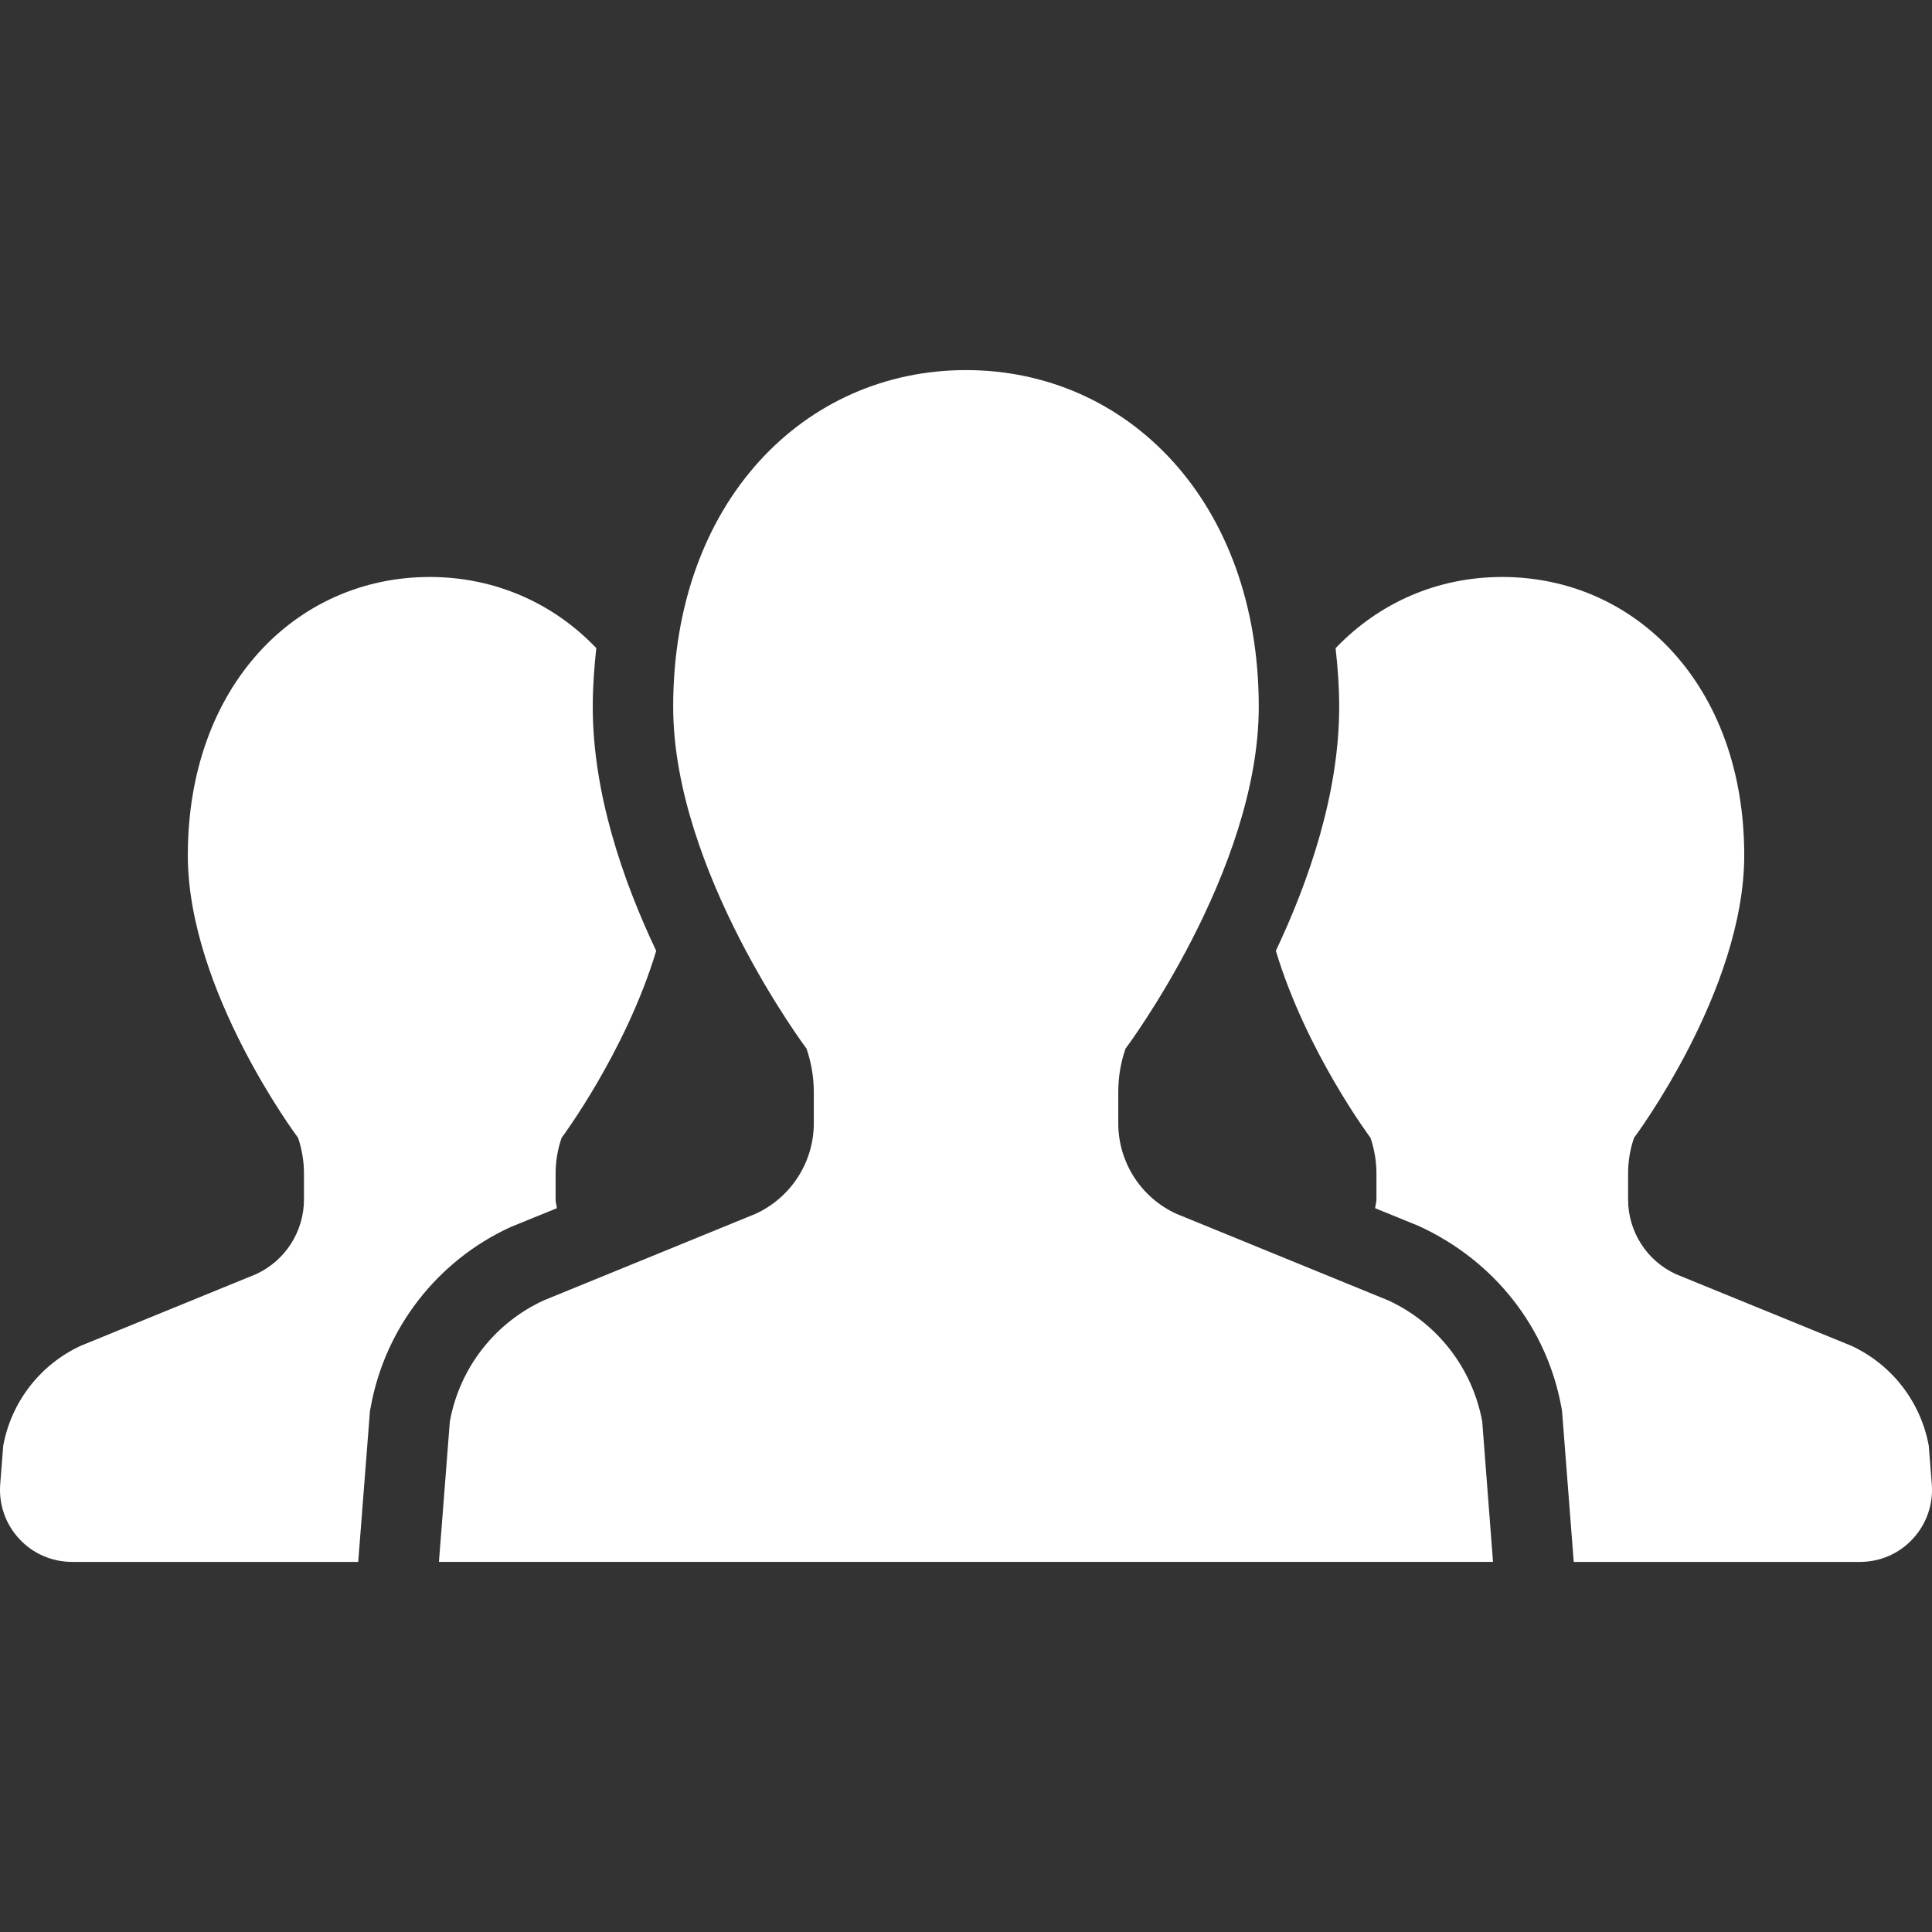 <?xml version="1.0" encoding="utf-8"?>

<!DOCTYPE svg PUBLIC "-//W3C//DTD SVG 1.1//EN" "http://www.w3.org/Graphics/SVG/1.1/DTD/svg11.dtd">
<!-- Uploaded to: SVG Repo, www.svgrepo.com, Generator: SVG Repo Mixer Tools -->
<svg version="1.1" id="_x32_" xmlns="http://www.w3.org/2000/svg" xmlns:xlink="http://www.w3.org/1999/xlink" 
	 width="800px" height="800px" viewBox="0 0 512 512"  xml:space="preserve">
<rect x="0" y="0" width="512" height="512" fill="#333333" stroke="none"/>
<style type="text/css">
<![CDATA[
	.st0{fill:#ffffff;}
]]>
</style>
<g>
	<path class="st0" d="M147.57,320.188c-0.078-0.797-0.328-1.531-0.328-2.328v-6.828c0-3.25,0.531-6.453,1.594-9.5
		c0,0,17.016-22.781,25.063-49.547c-8.813-18.594-16.813-41.734-16.813-64.672c0-5.328,0.391-10.484,0.938-15.563
		c-11.484-12.031-27-18.844-44.141-18.844c-35.391,0-64.109,28.875-64.109,73.75c0,35.906,29.219,74.875,29.219,74.875
		c1.031,3.047,1.563,6.25,1.563,9.5v6.828c0,8.516-4.969,16.266-12.719,19.813l-46.391,18.953
		C10.664,361.594,2.992,371.5,0.852,383.156l-0.797,10.203c-0.406,5.313,1.406,10.547,5.031,14.438
		c3.609,3.922,8.688,6.125,14.016,6.125H94.93l3.109-39.953l0.203-1.078c3.797-20.953,17.641-38.766,36.984-47.672L147.57,320.188z"
		/>
	<path class="st0" d="M511.148,383.156c-2.125-11.656-9.797-21.563-20.578-26.531l-46.422-18.953
		c-7.75-3.547-12.688-11.297-12.688-19.813v-6.828c0-3.25,0.516-6.453,1.578-9.5c0,0,29.203-38.969,29.203-74.875
		c0-44.875-28.703-73.75-64.156-73.75c-17.109,0-32.625,6.813-44.141,18.875c0.563,5.063,0.953,10.203,0.953,15.531
		c0,22.922-7.984,46.063-16.781,64.656c8.031,26.766,25.078,49.563,25.078,49.563c1.031,3.047,1.578,6.25,1.578,9.5v6.828
		c0,0.797-0.266,1.531-0.344,2.328l11.5,4.688c20.156,9.219,34,27.031,37.844,47.984l0.188,1.094l3.094,39.969h75.859
		c5.328,0,10.406-2.203,14-6.125c3.625-3.891,5.438-9.125,5.031-14.438L511.148,383.156z"/>
	<path class="st0" d="M367.867,344.609l-56.156-22.953c-9.375-4.313-15.359-13.688-15.359-23.969v-8.281
		c0-3.906,0.625-7.797,1.922-11.5c0,0,35.313-47.125,35.313-90.594c0-54.313-34.734-89.234-77.594-89.234
		c-42.844,0-77.594,34.922-77.594,89.234c0,43.469,35.344,90.594,35.344,90.594c1.266,3.703,1.922,7.594,1.922,11.5v8.281
		c0,10.281-6.031,19.656-15.391,23.969l-56.156,22.953c-13.047,5.984-22.344,17.984-24.906,32.109l-2.891,37.203h139.672h139.672
		l-2.859-37.203C390.211,362.594,380.914,350.594,367.867,344.609z"/>
</g>
</svg>